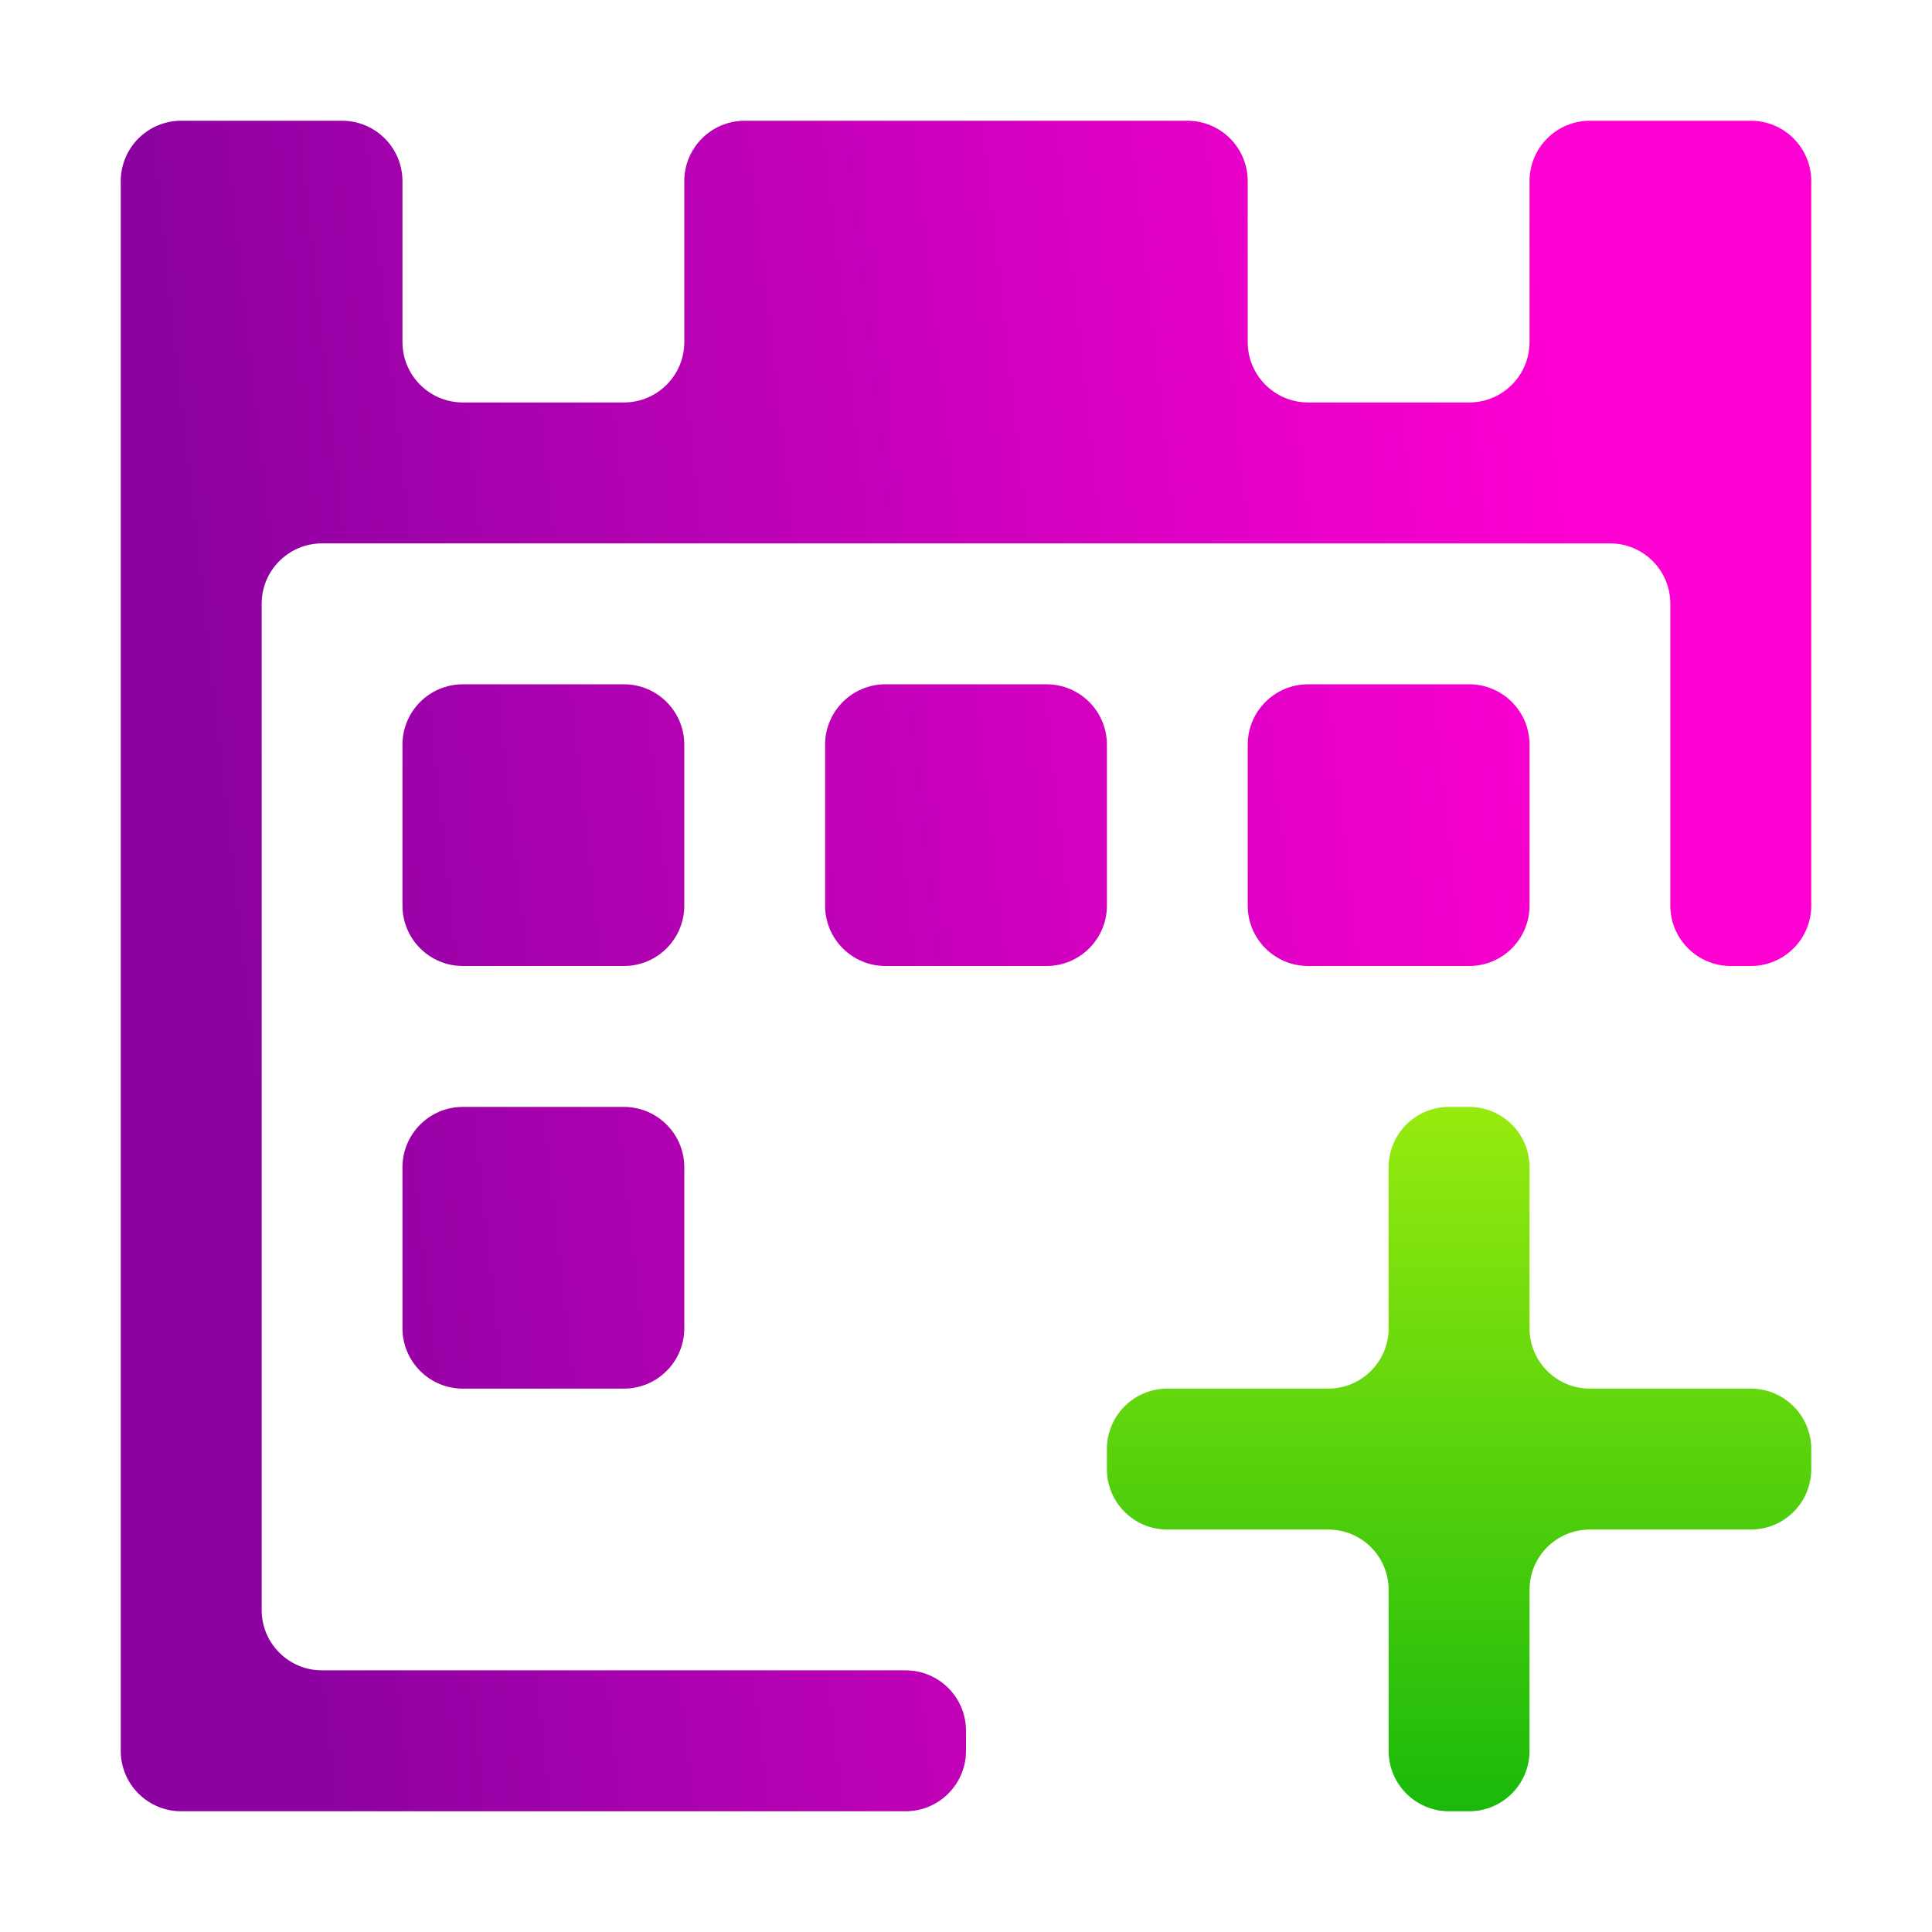 <svg width="16" height="16" viewBox="0 0 16 16" fill="none" xmlns="http://www.w3.org/2000/svg">
<path d="M1.5 1C1.224 1 1 1.224 1 1.5V14.5C1 14.776 1.224 15 1.5 15H7.5C7.776 15 8 14.776 8 14.5V14.333C8 14.057 7.776 13.833 7.5 13.833H2.667C2.391 13.833 2.167 13.61 2.167 13.333V5C2.167 4.724 2.391 4.5 2.667 4.5H13.333C13.61 4.5 13.833 4.724 13.833 5V7.5C13.833 7.776 14.057 8 14.333 8H14.5C14.776 8 15 7.776 15 7.5V1.5C15 1.224 14.776 1 14.5 1H13.167C12.89 1 12.667 1.224 12.667 1.5V2.833C12.667 3.109 12.443 3.333 12.167 3.333H10.833C10.557 3.333 10.333 3.109 10.333 2.833V1.5C10.333 1.224 10.11 1 9.833 1H6.167C5.891 1 5.667 1.224 5.667 1.5V2.833C5.667 3.109 5.443 3.333 5.167 3.333H3.833C3.557 3.333 3.333 3.109 3.333 2.833V1.5C3.333 1.224 3.109 1 2.833 1H1.5ZM3.833 5.667C3.557 5.667 3.333 5.891 3.333 6.167V7.5C3.333 7.776 3.557 8 3.833 8H5.167C5.443 8 5.667 7.776 5.667 7.5V6.167C5.667 5.891 5.443 5.667 5.167 5.667H3.833ZM7.333 5.667C7.057 5.667 6.833 5.891 6.833 6.167V7.5C6.833 7.776 7.057 8 7.333 8H8.667C8.943 8 9.167 7.776 9.167 7.5V6.167C9.167 5.891 8.943 5.667 8.667 5.667H7.333ZM10.833 5.667C10.557 5.667 10.333 5.891 10.333 6.167V7.5C10.333 7.776 10.557 8 10.833 8H12.167C12.443 8 12.667 7.776 12.667 7.5V6.167C12.667 5.891 12.443 5.667 12.167 5.667H10.833ZM3.833 9.167C3.557 9.167 3.333 9.391 3.333 9.667V11C3.333 11.276 3.557 11.5 3.833 11.5H5.167C5.443 11.5 5.667 11.276 5.667 11V9.667C5.667 9.391 5.443 9.167 5.167 9.167H3.833Z" fill="url(#paint0_linear)"/>
<path d="M11.5 11V9.667C11.5 9.39 11.724 9.167 12 9.167H12.167C12.443 9.167 12.667 9.39 12.667 9.667V11C12.667 11.276 12.89 11.5 13.167 11.5H14.5C14.776 11.5 15 11.724 15 12V12.167C15 12.443 14.776 12.667 14.5 12.667H13.167C12.89 12.667 12.667 12.89 12.667 13.167V14.5C12.667 14.776 12.443 15 12.167 15H12C11.724 15 11.5 14.776 11.5 14.5V13.167C11.5 12.89 11.276 12.667 11 12.667H9.667C9.39 12.667 9.167 12.443 9.167 12.167V12C9.167 11.724 9.39 11.5 9.667 11.5H11C11.276 11.5 11.5 11.276 11.5 11Z" fill="url(#paint1_linear)"/>
<defs>
<linearGradient id="paint0_linear" x1="2" y1="8" x2="13.361" y2="6.745" gradientUnits="userSpaceOnUse">
<stop stop-color="#8D01A2"/>
<stop offset="1" stop-color="#FF00D2"/>
</linearGradient>
<linearGradient id="paint1_linear" x1="12.083" y1="9.167" x2="12.083" y2="15" gradientUnits="userSpaceOnUse">
<stop stop-color="#97EB0E"/>
<stop offset="1" stop-color="#19B90B"/>
</linearGradient>
</defs>
</svg>
